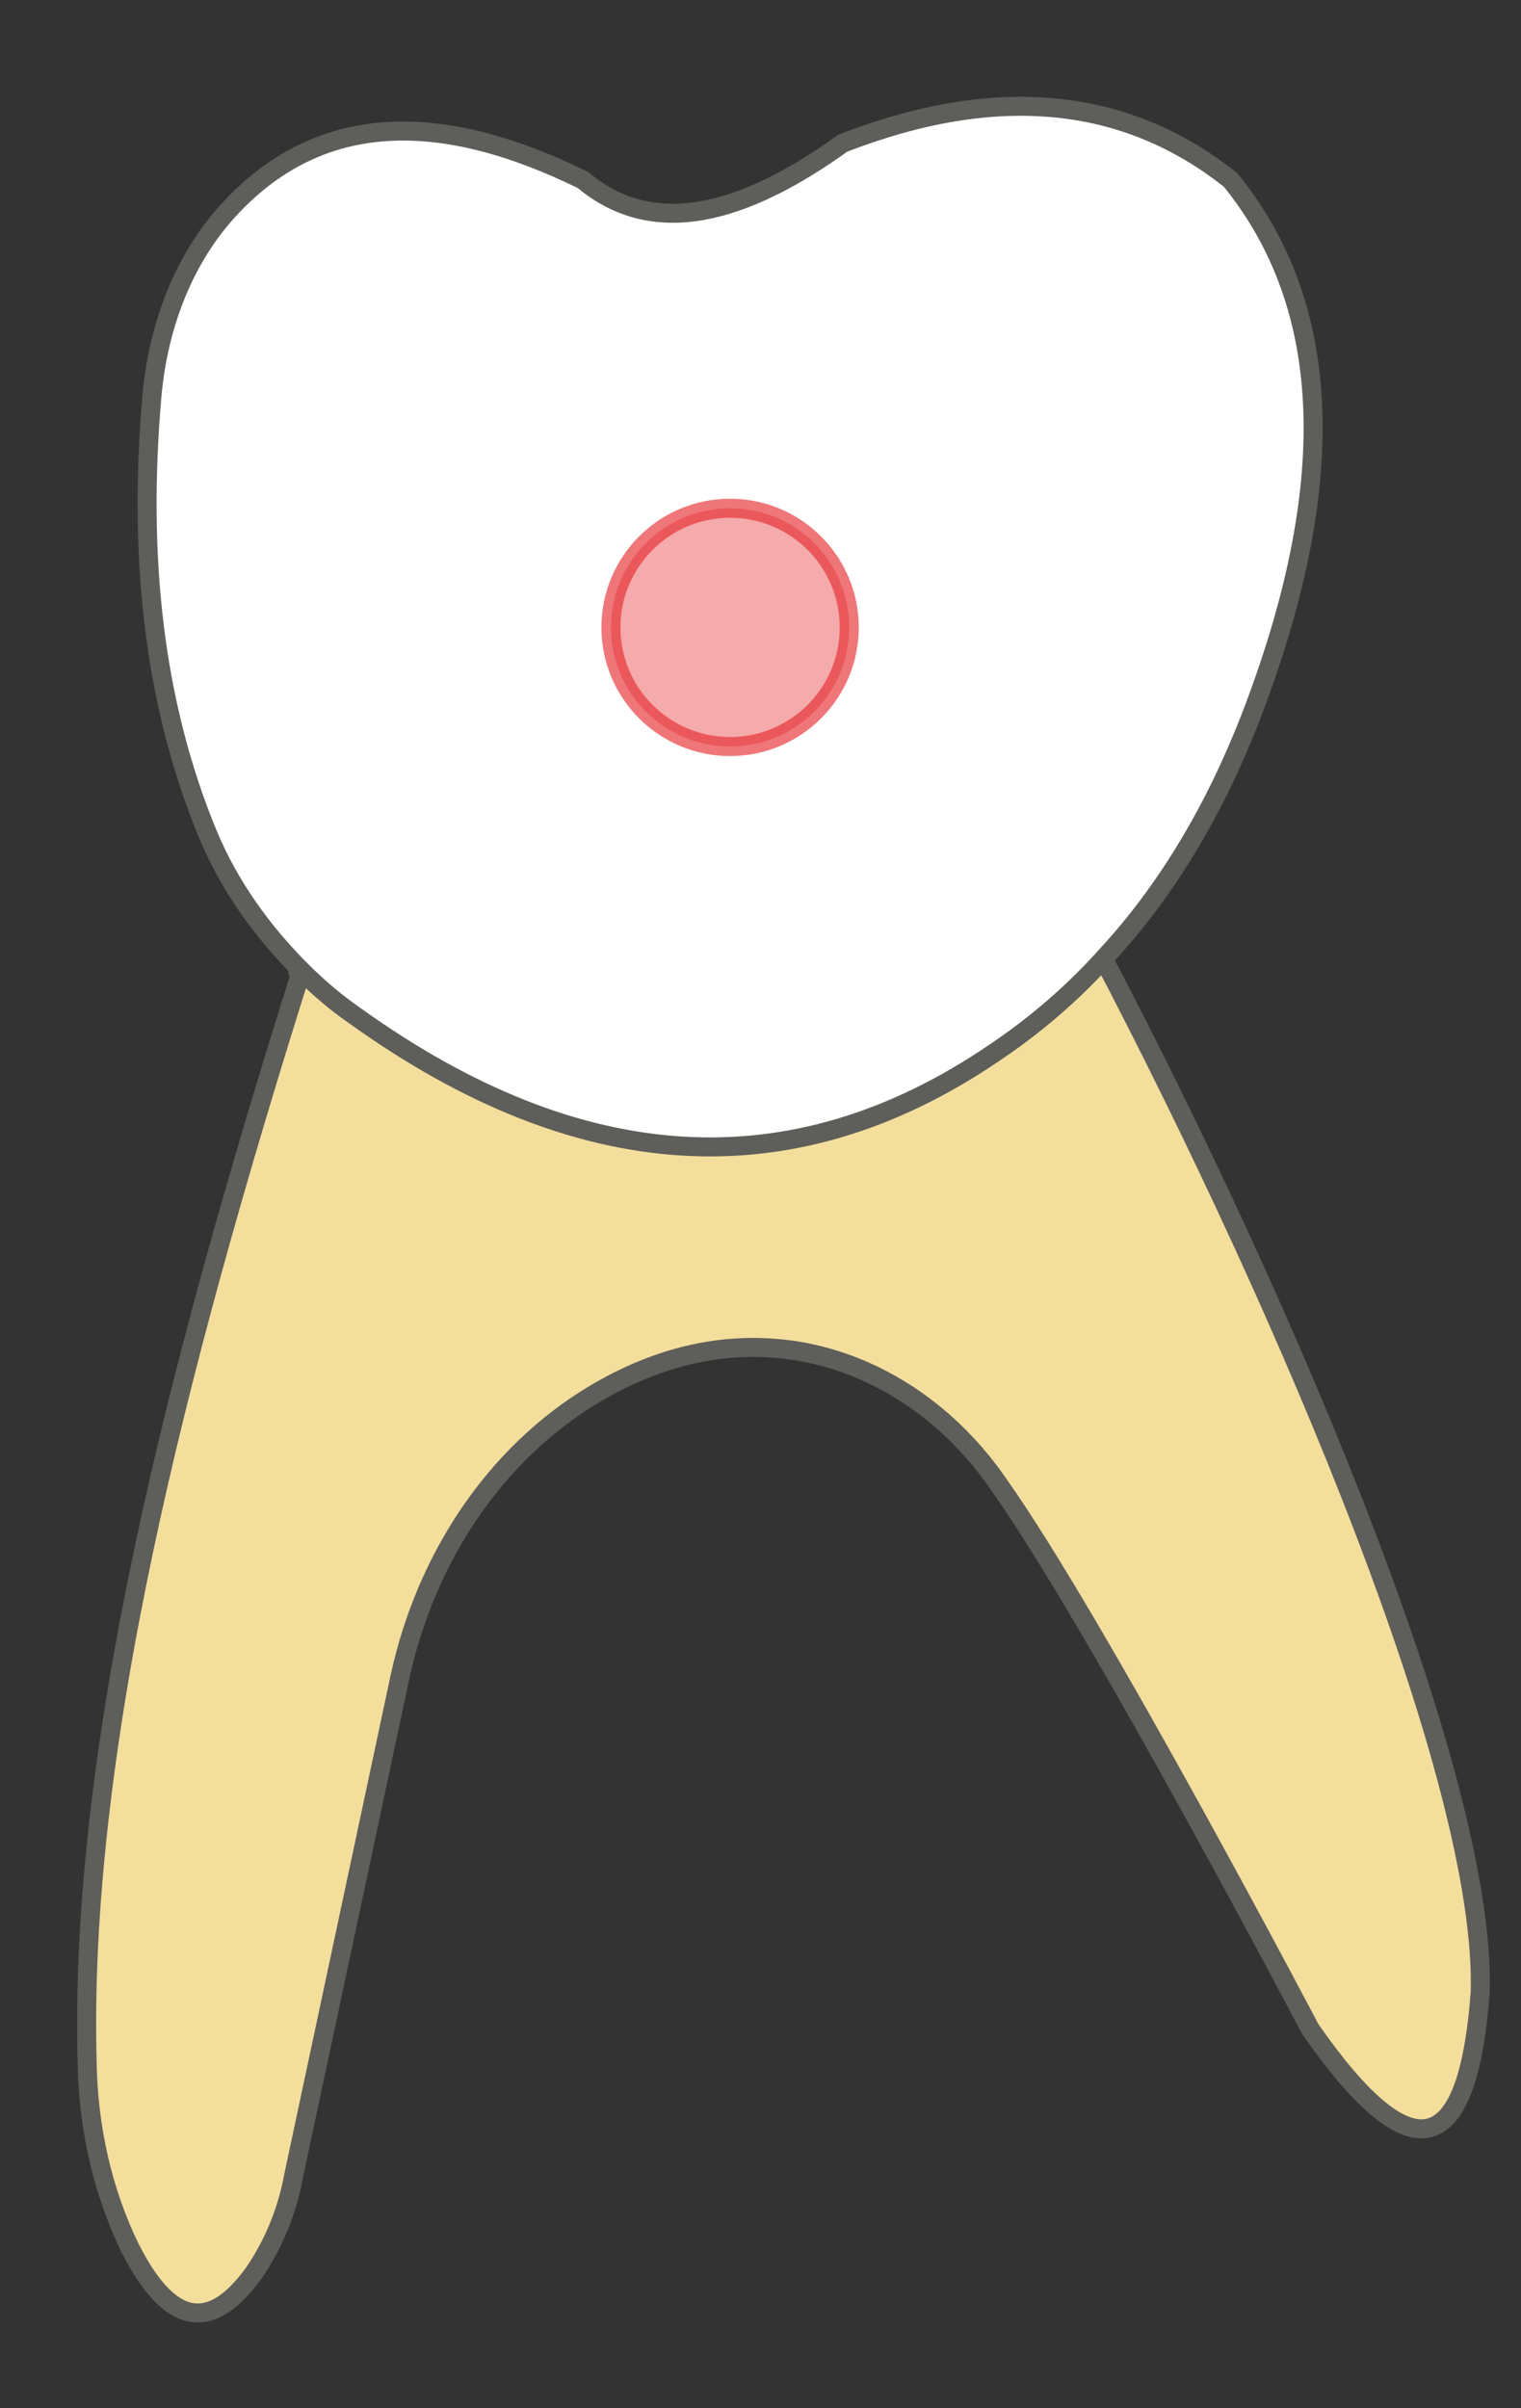 <svg width="12" height="19" viewBox="0 0 12 19" fill="none" xmlns="http://www.w3.org/2000/svg">
<rect x="0" y="0" width="12" height="19" fill="#333333" stroke="none"/>
<path d="M2.378 7.66C1.378 10.83 0.618 13.83 0.688 16.29C0.698 16.79 0.808 17.29 1.028 17.74C1.328 18.33 1.648 18.42 1.998 17.94C2.158 17.71 2.268 17.44 2.318 17.16L3.158 13.22C3.358 12.31 3.888 11.48 4.688 11C5.208 10.69 5.748 10.57 6.298 10.66C6.948 10.77 7.508 11.17 7.878 11.71C8.658 12.81 10.338 16.01 10.338 16.01C11.118 17.13 11.578 17.07 11.678 15.72C11.728 14.04 10.168 10.36 8.698 7.55L2.348 7.66H2.378Z" fill="#F4DE9C" stroke="#5E5E5A" stroke-width="0.15" stroke-linecap="round" stroke-linejoin="round"/>
<path d="M2.379 7.66C2.069 7.35 1.809 6.99 1.639 6.58C1.209 5.54 1.089 4.38 1.199 3.12C1.249 2.57 1.449 2.03 1.829 1.63C2.539 0.88 3.479 0.87 4.599 1.42C5.159 1.89 5.869 1.69 6.649 1.13C7.859 0.66 8.879 0.76 9.709 1.42C10.529 2.43 10.569 3.85 9.859 5.68C9.589 6.37 9.219 7.01 8.729 7.54C8.469 7.83 8.169 8.09 7.839 8.31C6.249 9.39 4.569 9.28 2.809 8.02C2.649 7.91 2.509 7.79 2.369 7.65L2.379 7.66Z" fill="white" stroke="#5E5E5A" stroke-width="0.15" stroke-linecap="round" stroke-linejoin="round"/>
<path opacity="0.4" d="M5.76 5.89C6.279 5.89 6.7 5.469 6.7 4.95C6.7 4.431 6.279 4.01 5.76 4.01C5.241 4.01 4.82 4.431 4.82 4.95C4.82 5.469 5.241 5.89 5.76 5.89Z" fill="#E62C2F" stroke="#E62C2F" stroke-width="0.15" stroke-linecap="round" stroke-linejoin="round"/>
<path opacity="0.4" d="M5.76 5.89C6.279 5.89 6.7 5.469 6.7 4.95C6.7 4.431 6.279 4.01 5.76 4.01C5.241 4.01 4.82 4.431 4.82 4.95C4.82 5.469 5.241 5.89 5.76 5.89Z" stroke="#E62C2F" stroke-width="0.15" stroke-linecap="round" stroke-linejoin="round"/>
</svg>
